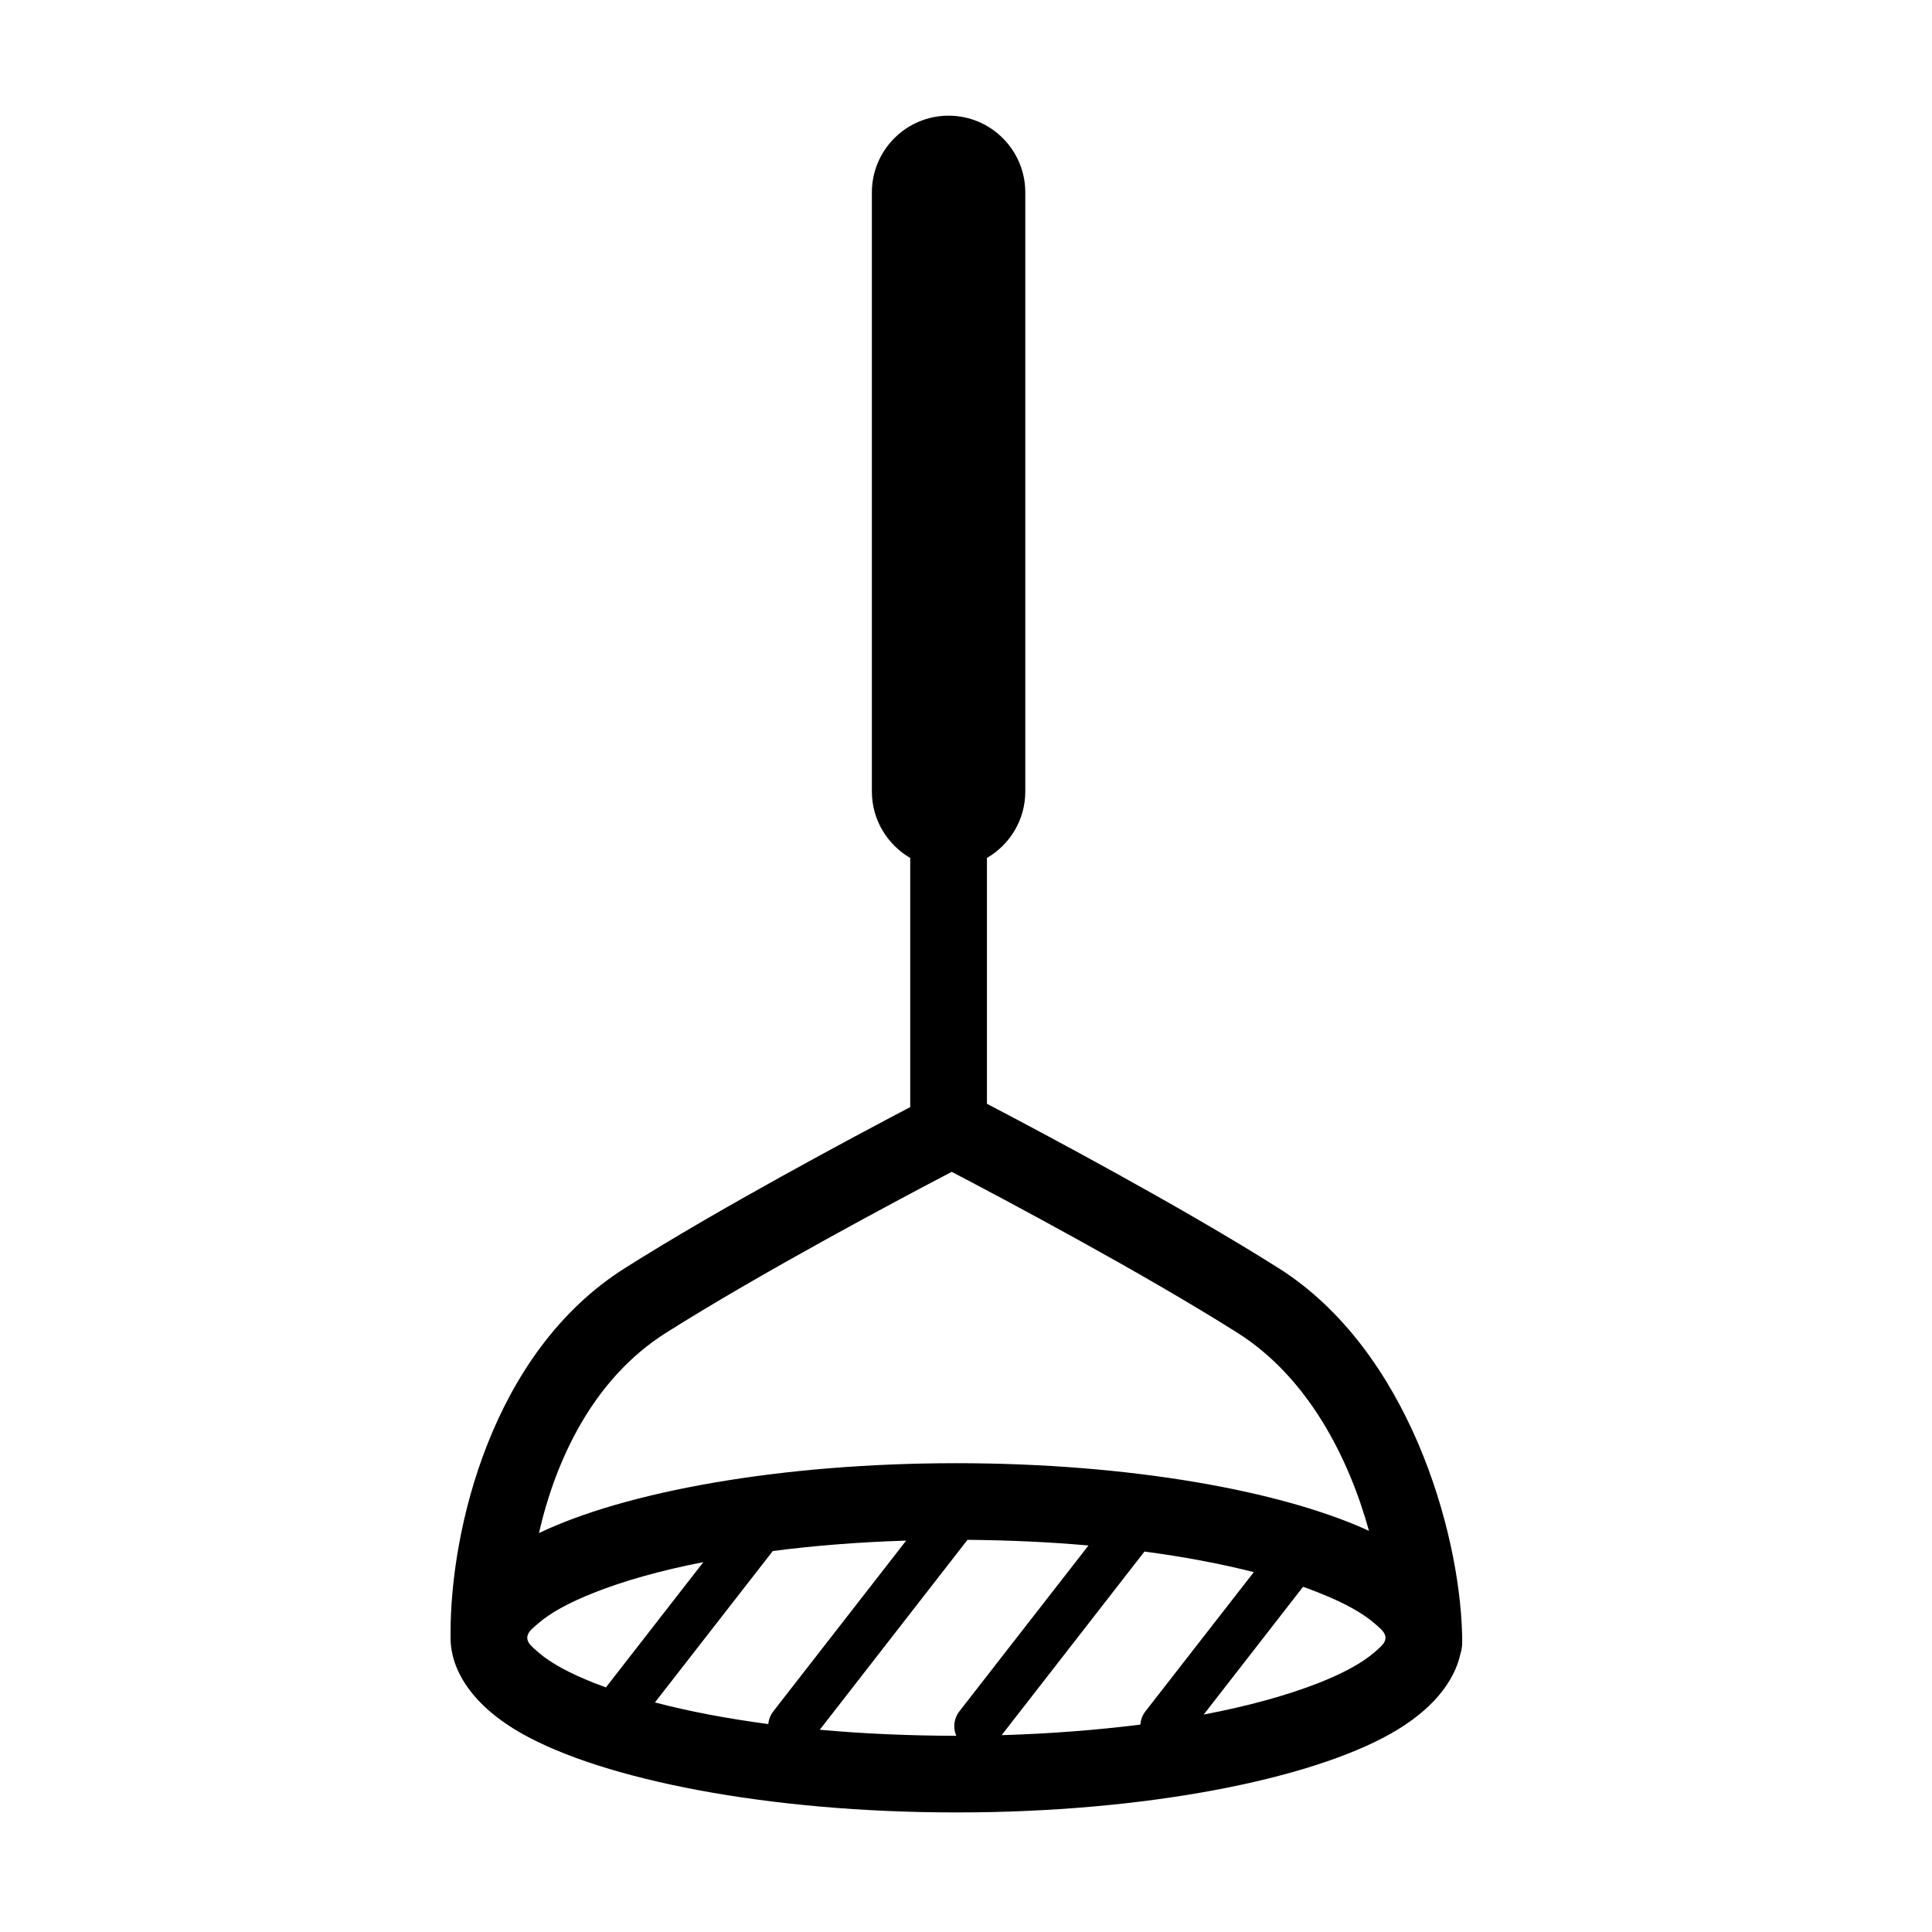 <?xml version="1.0" encoding="UTF-8" standalone="no"?>
<!DOCTYPE svg PUBLIC "-//W3C//DTD SVG 1.1//EN" "http://www.w3.org/Graphics/SVG/1.1/DTD/svg11.dtd">
<svg width="100%" height="100%" viewBox="0 0 119 119" version="1.1" xmlns="http://www.w3.org/2000/svg" xmlns:xlink="http://www.w3.org/1999/xlink" xml:space="preserve" xmlns:serif="http://www.serif.com/" style="fill-rule:evenodd;clip-rule:evenodd;stroke-linejoin:round;stroke-miterlimit:2;">
    <g transform="matrix(1,0,0,1,-195,-4042)">
        <g id="Stamper-AH-outlined" transform="matrix(0.425,0,0,0.509,938.5,3964.11)">
            <rect x="-1750" y="153" width="278" height="232" style="fill:none;"/>
            <g transform="matrix(1.912,0,0,1.596,-1723.72,-4650.71)">
                <path d="M20.719,3133.81C20.716,3133.75 20.715,3133.7 20.715,3133.64C20.715,3125.97 23.763,3112.43 33.929,3106.01C41.102,3101.47 51.255,3096.06 55.557,3093.8L55.557,3074.91C53.82,3073.9 52.65,3072.02 52.65,3069.87L52.65,3024.45C52.65,3021.24 55.256,3018.63 58.465,3018.63C61.674,3018.63 64.279,3021.24 64.279,3024.45L64.279,3069.87C64.279,3072.02 63.11,3073.9 61.372,3074.91L61.372,3093.55C65.354,3095.63 76.024,3101.3 83.478,3106.01C93.33,3112.24 97.18,3125.94 97.387,3133.72C97.393,3133.83 97.396,3133.93 97.396,3134.04C97.396,3134.07 97.395,3134.11 97.394,3134.15C97.395,3134.23 97.396,3134.3 97.396,3134.38C97.396,3134.68 97.35,3134.97 97.265,3135.24C96.801,3137.39 95.086,3139.56 91.956,3141.32C85.785,3144.79 73.373,3147.28 59.055,3147.28C44.737,3147.28 32.325,3144.79 26.154,3141.32C22.436,3139.23 20.715,3136.55 20.715,3134.04C20.715,3133.96 20.716,3133.89 20.719,3133.81ZM58.703,3098.71C54.78,3100.76 44.335,3106.31 37.036,3110.92C31.508,3114.42 28.685,3120.55 27.414,3126.1C33.921,3122.98 45.653,3120.8 59.055,3120.8C72.21,3120.8 83.755,3122.9 90.33,3125.93C88.787,3120.35 85.692,3114.29 80.371,3110.92C73.071,3106.31 62.626,3100.76 58.703,3098.71ZM91.577,3133.97C91.535,3133.59 91.165,3133.31 90.766,3132.96C89.793,3132.11 88.357,3131.35 86.573,3130.64C86.176,3130.48 85.762,3130.32 85.334,3130.17L77.802,3139.86C81.199,3139.21 84.172,3138.39 86.573,3137.44C88.357,3136.73 89.793,3135.97 90.766,3135.12C91.172,3134.76 91.548,3134.47 91.579,3134.09C91.578,3134.05 91.578,3134.01 91.577,3133.97ZM81.599,3129.06C79.128,3128.43 76.339,3127.9 73.311,3127.5L62.487,3141.42C66.199,3141.31 69.736,3141.03 73.002,3140.62C73.026,3140.27 73.15,3139.92 73.381,3139.62L81.599,3129.06ZM69.067,3127.04C66.157,3126.78 63.081,3126.64 59.898,3126.61L48.701,3141.01C51.965,3141.31 55.441,3141.46 59.047,3141.47C58.79,3140.88 58.855,3140.17 59.278,3139.62L69.067,3127.04ZM55.249,3126.67C51.686,3126.78 48.287,3127.05 45.139,3127.46L36.207,3138.94C38.753,3139.61 41.647,3140.16 44.8,3140.58C44.83,3140.24 44.953,3139.91 45.175,3139.62L55.249,3126.67ZM39.878,3128.3C36.66,3128.93 33.837,3129.72 31.537,3130.64C29.753,3131.35 28.317,3132.11 27.345,3132.96C26.92,3133.33 26.529,3133.62 26.529,3134.04C26.529,3134.45 26.92,3134.74 27.345,3135.12C28.317,3135.97 29.753,3136.73 31.537,3137.44C31.845,3137.56 32.163,3137.68 32.49,3137.8L39.878,3128.3Z"/>
            </g>
        </g>
    </g>
</svg>

